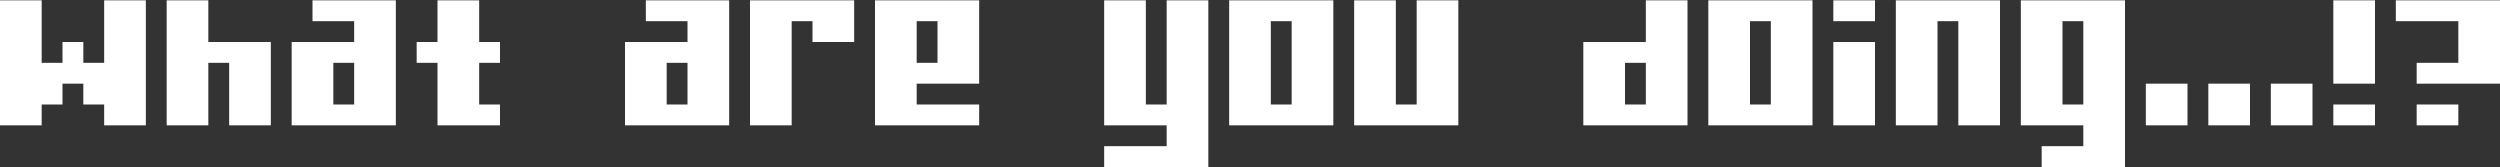 <svg width="3750" height="251" viewBox="0 0 3750 251" fill="none" xmlns="http://www.w3.org/2000/svg">
<rect x="0" y="0" width="3750" height="251" fill="#333333" stroke="none"/>
<path d="M187.5 188H156.25V156.75H125V125.5H93.75V156.75H62.5V188H31.25H0V156.75V125.5V94.25V63V31.75V0.5H31.25H62.5V31.75V63V94.25H93.75V63H125V94.25H156.25V63V31.75V0.5H187.5H218.75V31.75V63V94.25V125.5V156.75V188H187.5ZM375 188H343.75V156.75V125.5V94.25H312.5V125.5V156.75V188H281.25H250V156.75V125.5V94.25V63V31.75V0.5H281.25H312.5V31.75V63H343.75H375H406.25V94.25V125.5V156.75V188H375ZM562.5 188H531.25H500H468.75H437.5V156.75V125.5V94.25V63H468.75H500H531.25V31.75H500H468.75V0.5H500H531.25H562.5H593.75V31.75V63V94.25V125.5V156.75V188H562.5ZM531.25 156.75V125.5V94.25H500V125.5V156.75H531.25ZM718.75 188H687.5H656.25V156.75V125.5V94.25H625V63H656.25V31.75V0.5H687.5H718.75V31.75V63H750V94.25H718.75V125.5V156.75H750V188H718.75ZM1062.5 188H1031.25H1000H968.75H937.5V156.75V125.5V94.25V63H968.75H1000H1031.25V31.75H1000H968.75V0.5H1000H1031.25H1062.5H1093.75V31.75V63V94.25V125.5V156.75V188H1062.5ZM1031.25 156.75V125.5V94.25H1000V125.5V156.75H1031.25ZM1156.25 188H1125V156.75V125.5V94.25V63V31.75V0.5H1156.25H1187.5H1218.75H1250H1281.25V31.75V63H1250H1218.75V31.75H1187.5V63V94.25V125.5V156.75V188H1156.25ZM1437.5 156.75H1468.75V188H1437.5H1406.25H1375H1343.75H1312.5V156.75V125.5V94.25V63V31.75V0.5H1343.75H1375H1406.25H1437.5H1468.75V31.75V63V94.25V125.5H1437.5H1406.25H1375V156.75H1406.25H1437.5ZM1406.25 94.25V63V31.75H1375V63V94.25H1406.25ZM1781.25 250.5H1750H1718.75H1687.5H1656.25V219.25H1687.5H1718.75H1750V188H1718.75H1687.5H1656.25V156.75V125.5V94.25V63V31.75V0.5H1687.5H1718.75V31.75V63V94.25V125.5V156.75H1750V125.5V94.25V63V31.75V0.5H1781.25H1812.5V31.75V63V94.25V125.5V156.75V188V219.25V250.5H1781.25ZM1968.75 188H1937.5H1906.25H1875H1843.75V156.75V125.5V94.25V63V31.75V0.5H1875H1906.25H1937.5H1968.75H2000V31.75V63V94.25V125.5V156.75V188H1968.75ZM1937.5 156.75V125.5V94.25V63V31.75H1906.25V63V94.25V125.5V156.75H1937.5ZM2156.25 188H2125H2093.75H2062.5H2031.25V156.75V125.5V94.25V63V31.75V0.5H2062.5H2093.75V31.75V63V94.25V125.5V156.75H2125V125.5V94.25V63V31.75V0.5H2156.25H2187.5V31.75V63V94.25V125.5V156.75V188H2156.25ZM2500 188H2468.75H2437.5H2406.25H2375V156.75V125.5V94.25V63H2406.25H2437.5H2468.75V31.75V0.5H2500H2531.25V31.75V63V94.25V125.5V156.75V188H2500ZM2468.75 156.75V125.5V94.25H2437.5V125.5V156.75H2468.75ZM2687.5 188H2656.25H2625H2593.75H2562.5V156.75V125.5V94.25V63V31.75V0.5H2593.75H2625H2656.25H2687.5H2718.75V31.75V63V94.25V125.5V156.75V188H2687.5ZM2656.25 156.75V125.5V94.25V63V31.75H2625V63V94.25V125.5V156.75H2656.25ZM2781.25 188H2750V156.75V125.5V94.25V63H2781.25H2812.5V94.25V125.5V156.75V188H2781.25ZM2781.25 0.5H2812.5V31.75H2781.25H2750V0.5H2781.25ZM2968.75 188H2937.5V156.75V125.5V94.25V63V31.75H2906.25V63V94.25V125.5V156.75V188H2875H2843.75V156.75V125.5V94.25V63V31.75V0.5H2875H2906.25H2937.5H2968.75H3000V31.75V63V94.25V125.5V156.75V188H2968.75ZM3156.25 250.5H3125H3093.75H3062.5V219.25H3093.75H3125V188H3093.75H3062.5H3031.25V156.75V125.5V94.25V63V31.75V0.5H3062.5H3093.75H3125H3156.25H3187.5V31.75V63V94.25V125.5V156.75V188V219.25V250.5H3156.25ZM3125 156.75V125.5V94.25V63V31.75H3093.75V63V94.25V125.5V156.75H3125ZM3250 188H3218.75V156.75V125.5H3250H3281.25V156.75V188H3250ZM3343.75 188H3312.5V156.75V125.5H3343.75H3375V156.75V188H3343.75ZM3437.5 188H3406.25V156.75V125.5H3437.5H3468.75V156.75V188H3437.5ZM3531.25 156.75H3562.5V188H3531.25H3500V156.75H3531.25ZM3531.25 125.5H3500V94.25V63V31.75V0.5H3531.25H3562.5V31.75V63V94.25V125.5H3531.25ZM3656.25 156.75H3687.5V188H3656.25H3625V156.75H3656.25ZM3718.75 125.5H3687.5H3656.25H3625V94.25H3656.25H3687.5V63V31.75H3656.25H3625H3593.75V0.5H3625H3656.25H3687.5H3718.75H3750V31.75V63V94.25V125.5H3718.75Z" fill="white"/>
</svg>

